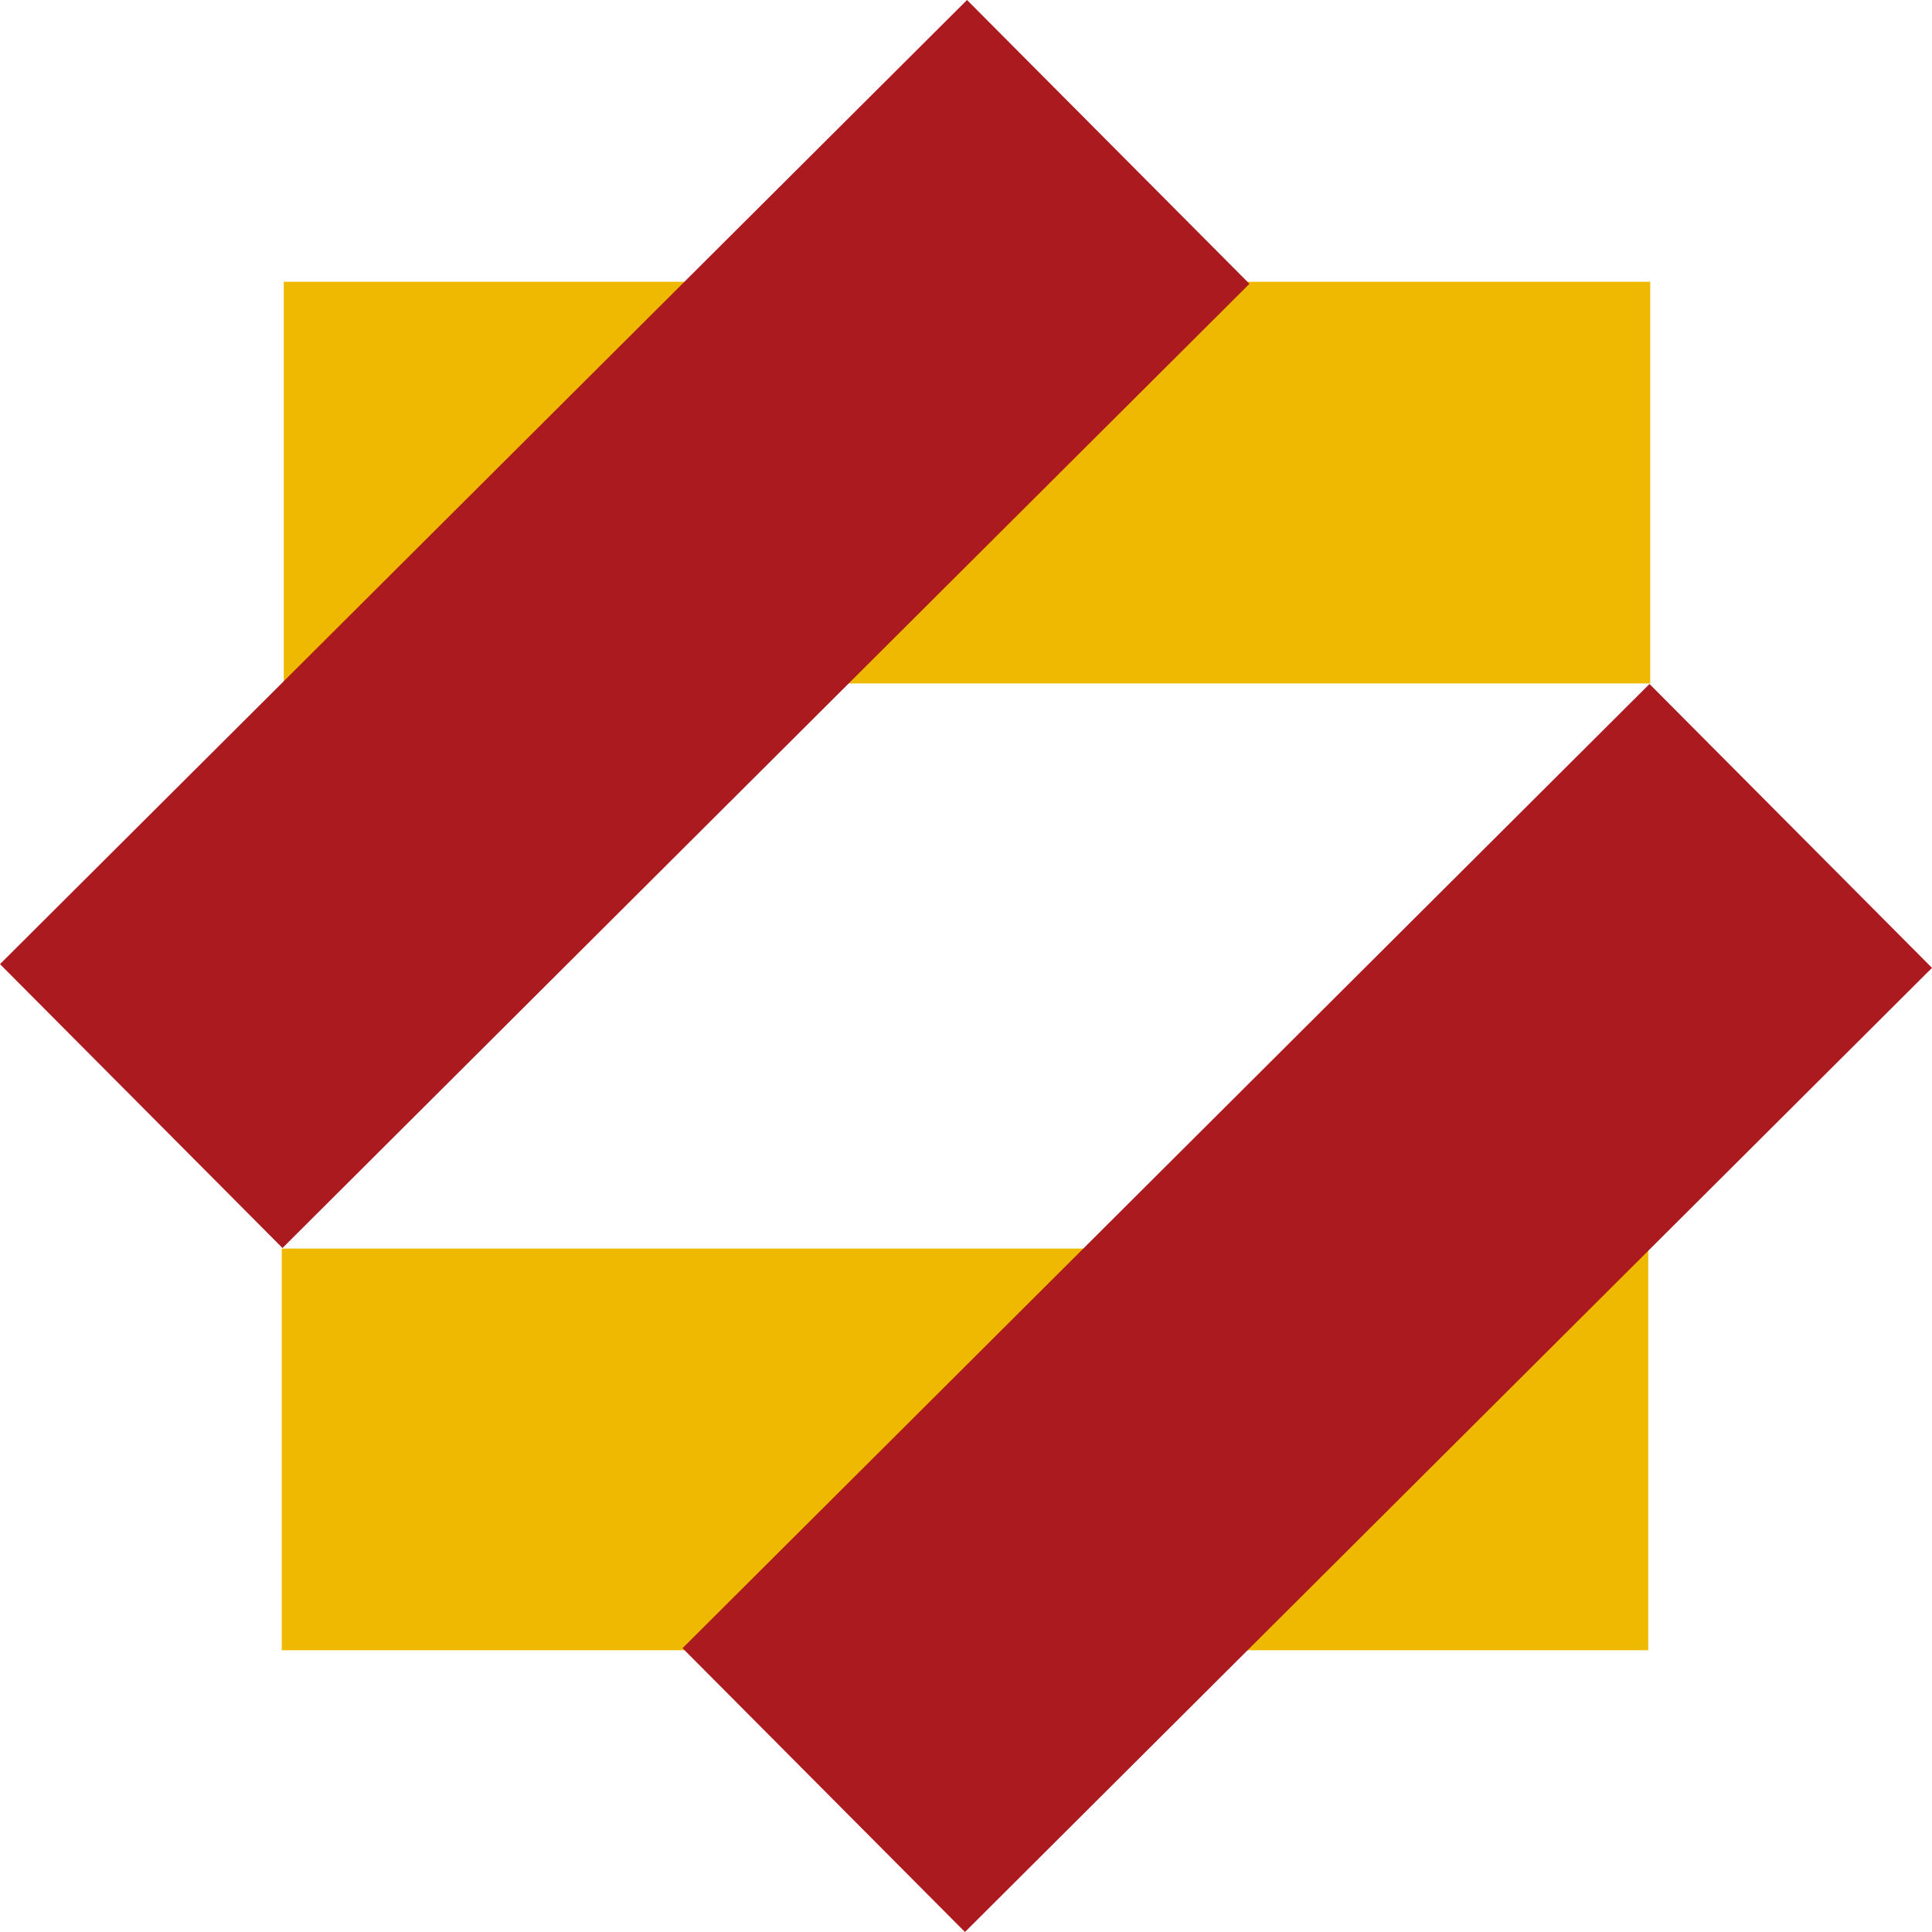 <svg width="32" height="32" viewBox="0 0 32 32" fill="none" xmlns="http://www.w3.org/2000/svg">
<g clip-path="url(#clip0_2843_19381)">
<path d="M4.667 27.333V20.68H27.3V27.333H4.667ZM4.7 11.32V4.667H27.333V11.32H4.7Z" fill="#EEB900"/>
<path d="M11.305 27.299L27.321 11.329L32 16.031L15.983 32L11.305 27.299ZM0 15.969L16.017 0L20.695 4.701L4.679 20.671L0 15.969Z" fill="#AA1A1F"/>
</g>
<defs>
<clipPath id="clip0_2843_19381">
<rect width="32" height="32" fill="white"/>
</clipPath>
</defs>
</svg>
